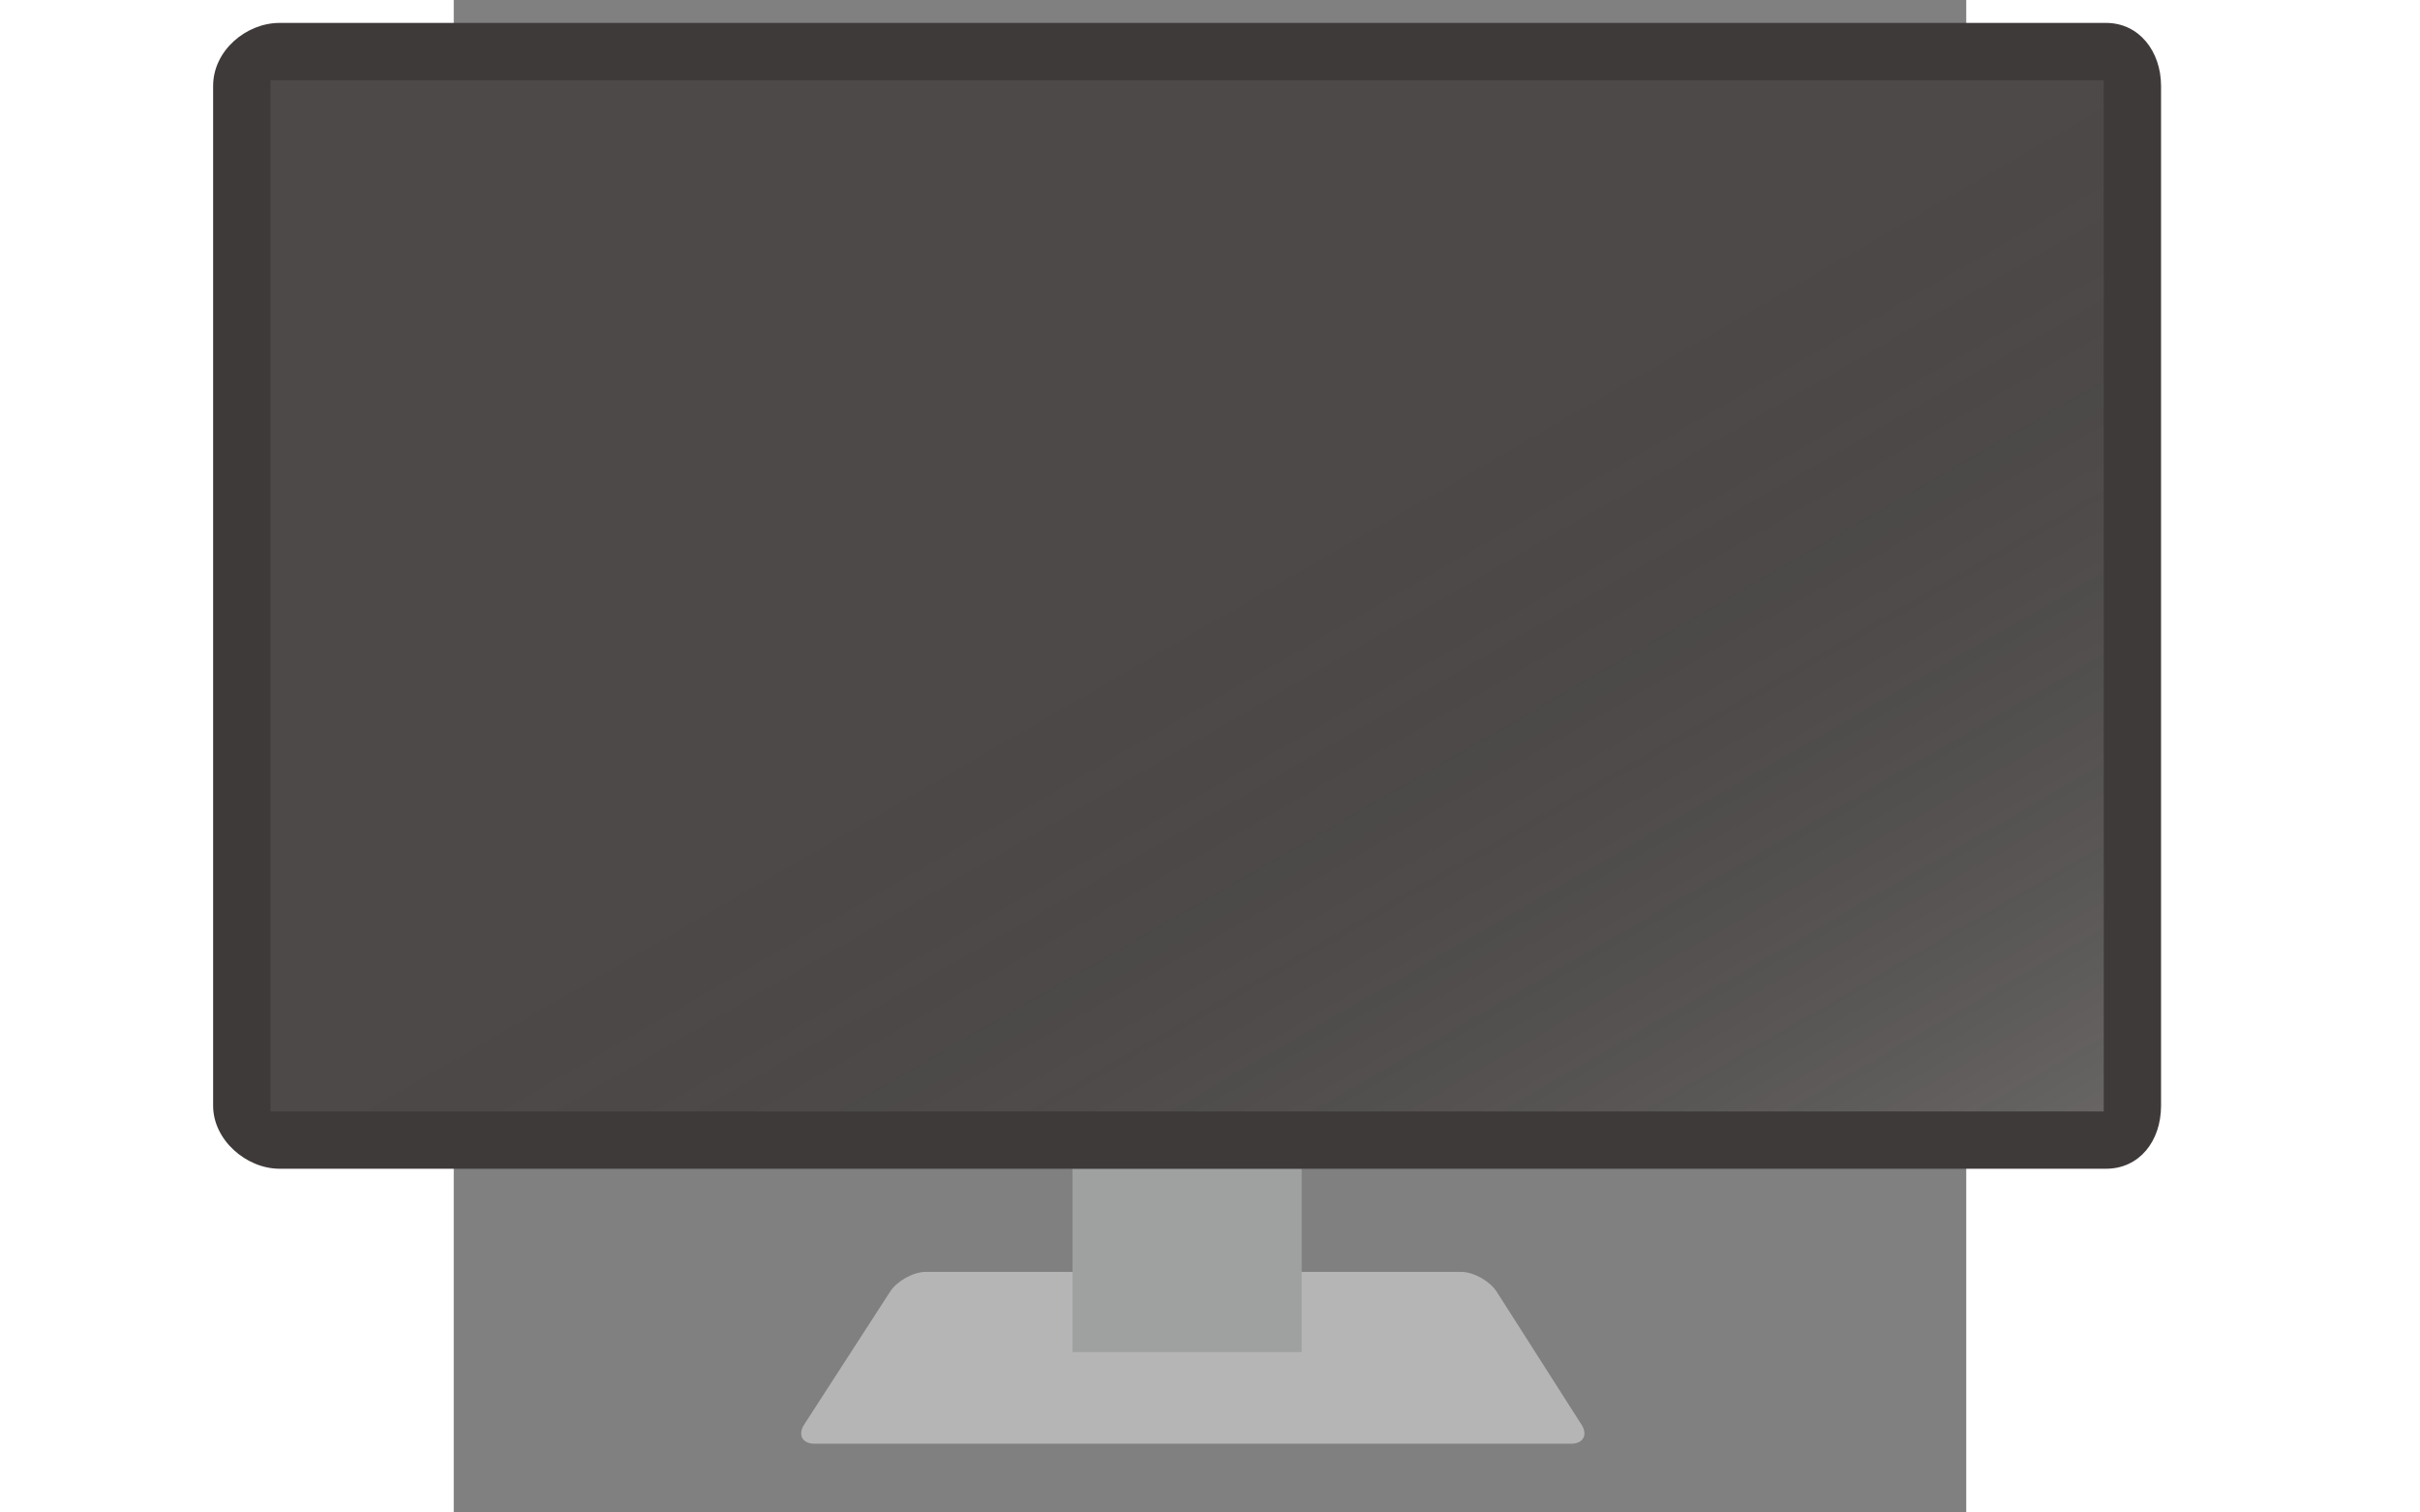 <?xml version="1.0" encoding="utf-8"?>
<!-- Designed: Dreamer-Paul -->
<!DOCTYPE svg PUBLIC "-//W3C//DTD SVG 1.1//EN" "http://www.w3.org/Graphics/SVG/1.1/DTD/svg11.dtd">
<svg version="1.1" xmlns="http://www.w3.org/2000/svg" xmlns:xlink="http://www.w3.org/1999/xlink" x="0px" y="0px"
	 width="160" height="100" viewBox="36 36 132 132" enable-background="new 0 0 200 200" xml:space="preserve">
<rect x="36" y="36" width="132" height="132" fill="#808080" stroke="none"/>
<g id="戴尔">
	<g>
		<g>
			<path fill="#B5B5B6" d="M134.4,160.3c0.6,0.9,0.2,1.7-0.9,1.7h-66c-1.1,0-1.5-0.8-0.9-1.7l7.5-11.6c0.6-0.9,2-1.7,3.1-1.7h46.7
				c1.1,0,2.5,0.8,3.1,1.7L134.4,160.3z"/>
		</g>
		<rect x="90" y="138" fill="#9FA0A0" width="20" height="16"/>
		<path fill="#3E3A39" d="M185,132.5c0,3.1-1.9,5.5-4.8,5.5H20.8c-2.9,0-5.8-2.5-5.8-5.5V43.5c0-3.1,2.9-5.5,5.8-5.5h159.4
			c2.9,0,4.8,2.5,4.8,5.5V132.5z"/>
		<rect x="20" y="43" fill="#4C4948" width="160" height="90"/>
		<linearGradient id="SVGID_2_" gradientUnits="userSpaceOnUse" x1="139.486" y1="156.391" x2="60.514" y2="19.609">
			<stop  offset="0" style="stop-color:#FFFFFF;stop-opacity:0.15"/>
			<stop  offset="0.5" style="stop-color:#000000;stop-opacity:0"/>
		</linearGradient>
		<rect x="20" y="43" fill="url(#SVGID_2_)" width="160" height="90"/>
	</g>
</g>
</svg>

